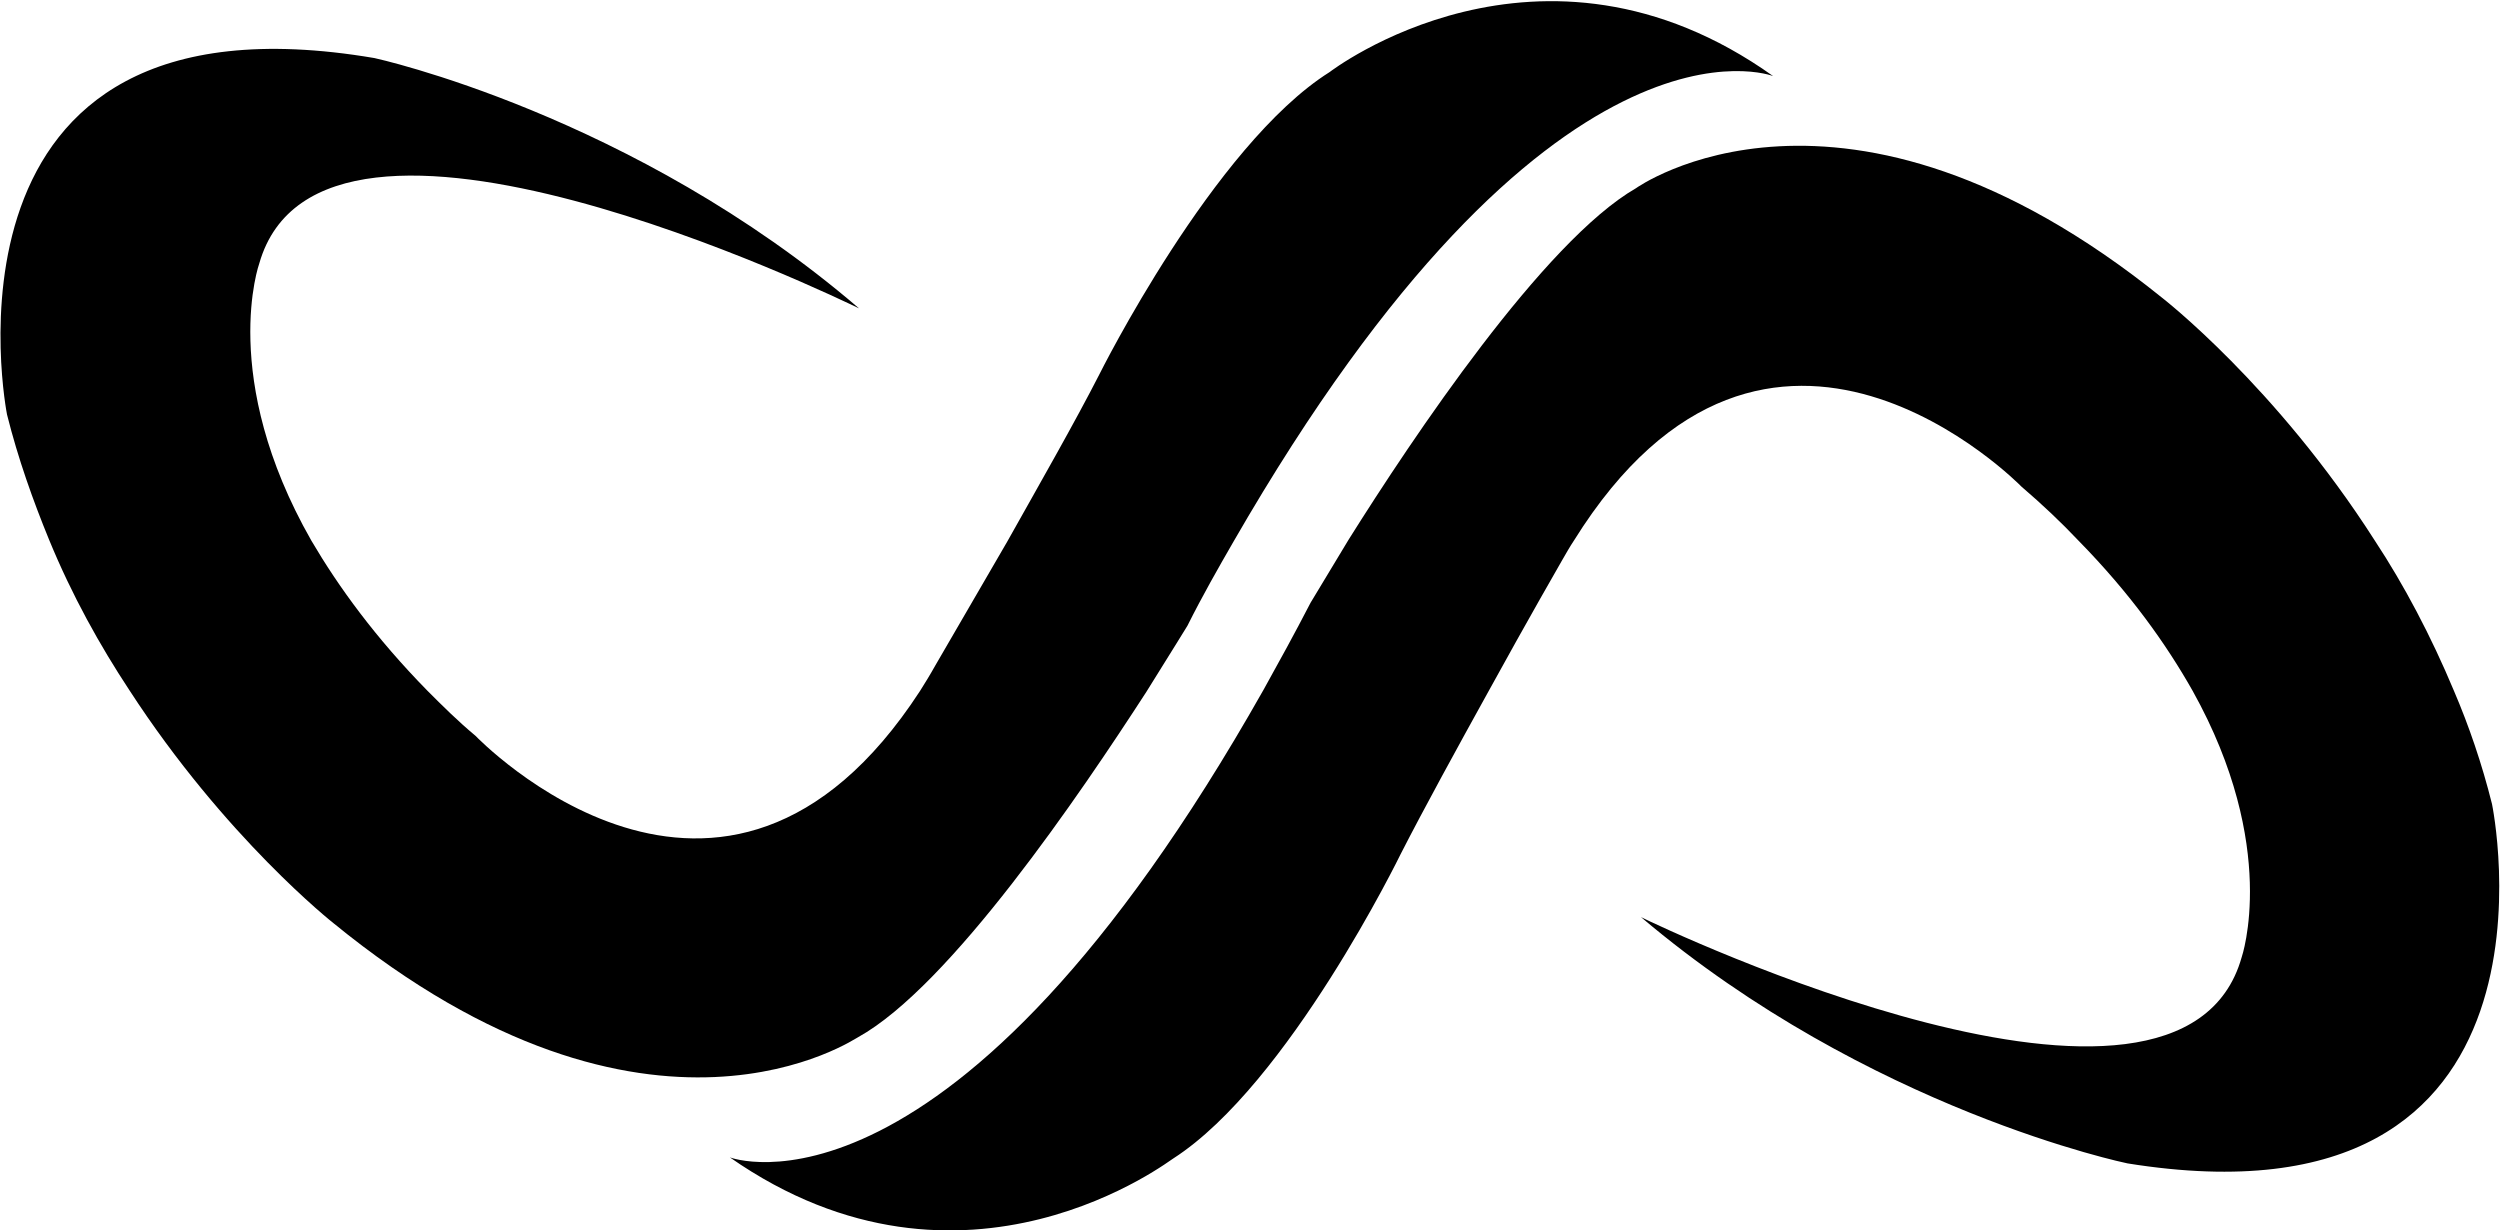 <?xml version="1.0" encoding="utf-8"?>
<!-- Generator: Adobe Illustrator 21.0.0, SVG Export Plug-In . SVG Version: 6.00 Build 0)  -->
<svg version="1.1" id="infinitesymbol" xmlns="http://www.w3.org/2000/svg" xmlns:xlink="http://www.w3.org/1999/xlink" x="0px"
	 y="0px" viewBox="0 0 249.7 122.9" style="enable-background:new 0 0 249.7 122.9;" xml:space="preserve">
<path id="right" d="M72.9,115.6c0,0,22.1,8.5,53.3-46.7c1.5-2.7,3.1-5.6,4.7-8.7c0,0,1.5-2.5,3.8-6.3c6.4-10.2,19.5-29.8,28.7-35.1
	c0,0,20.6-14.8,52.5,10.9c0,0,11.4,8.8,21.3,24.3c2.9,4.4,5.6,9.5,7.9,15c1.5,3.5,2.8,7.3,3.8,11.3c0,0,9,43.2-36.4,35.9
	c0,0-25.8-5.3-48.6-24.6c2.2,1.1,53.9,25.7,60,4c0,0,3.8-11-4.9-26.6c-2.6-4.6-6.2-9.7-11.4-15c-1.7-1.8-3.6-3.6-5.7-5.4
	c0,0-25.2-25.9-44.7,5.4c-0.4,0.6-0.8,1.3-1.2,2c0,0-3.4,5.9-7.3,13c-3.1,5.6-6.5,11.8-8.8,16.3c0,0-11.2,23-22.7,30.4
	C117.2,115.6,96.4,132,72.9,115.6z"/>
<path id="left" d="M33.3,92.2c0,0-10.8-8.5-20.4-23.3c-2.9-4.4-5.7-9.4-8-15C3.3,50,1.8,45.8,0.7,41.4c0,0-8.6-43.3,36.7-35.6
	c0,0,25.8,5.6,48.4,25c-2.3-1.1-53.7-26.1-59.9-4.5c0,0-4.1,11.4,5.2,27.7c2.7,4.6,6.4,9.7,11.6,15c1.5,1.5,3,3,4.8,4.5
	c0,0,24.7,25.8,44.4-4.5c0.5-0.8,1-1.6,1.5-2.5c0,0,3.3-5.7,7.2-12.4c3.2-5.7,6.8-12,9.2-16.7c0,0,11.4-22.9,23-30.2
	c0,0,21-16.2,44.3,0.4c0,0-22.1-8.7-53.9,46.5c-1.5,2.6-3.1,5.4-4.6,8.4c0,0-1.6,2.6-4.1,6.6c-6.6,10.2-19.6,29.4-28.8,34.5
	C85.7,103.5,65,118.1,33.3,92.2z"/>
</svg>
